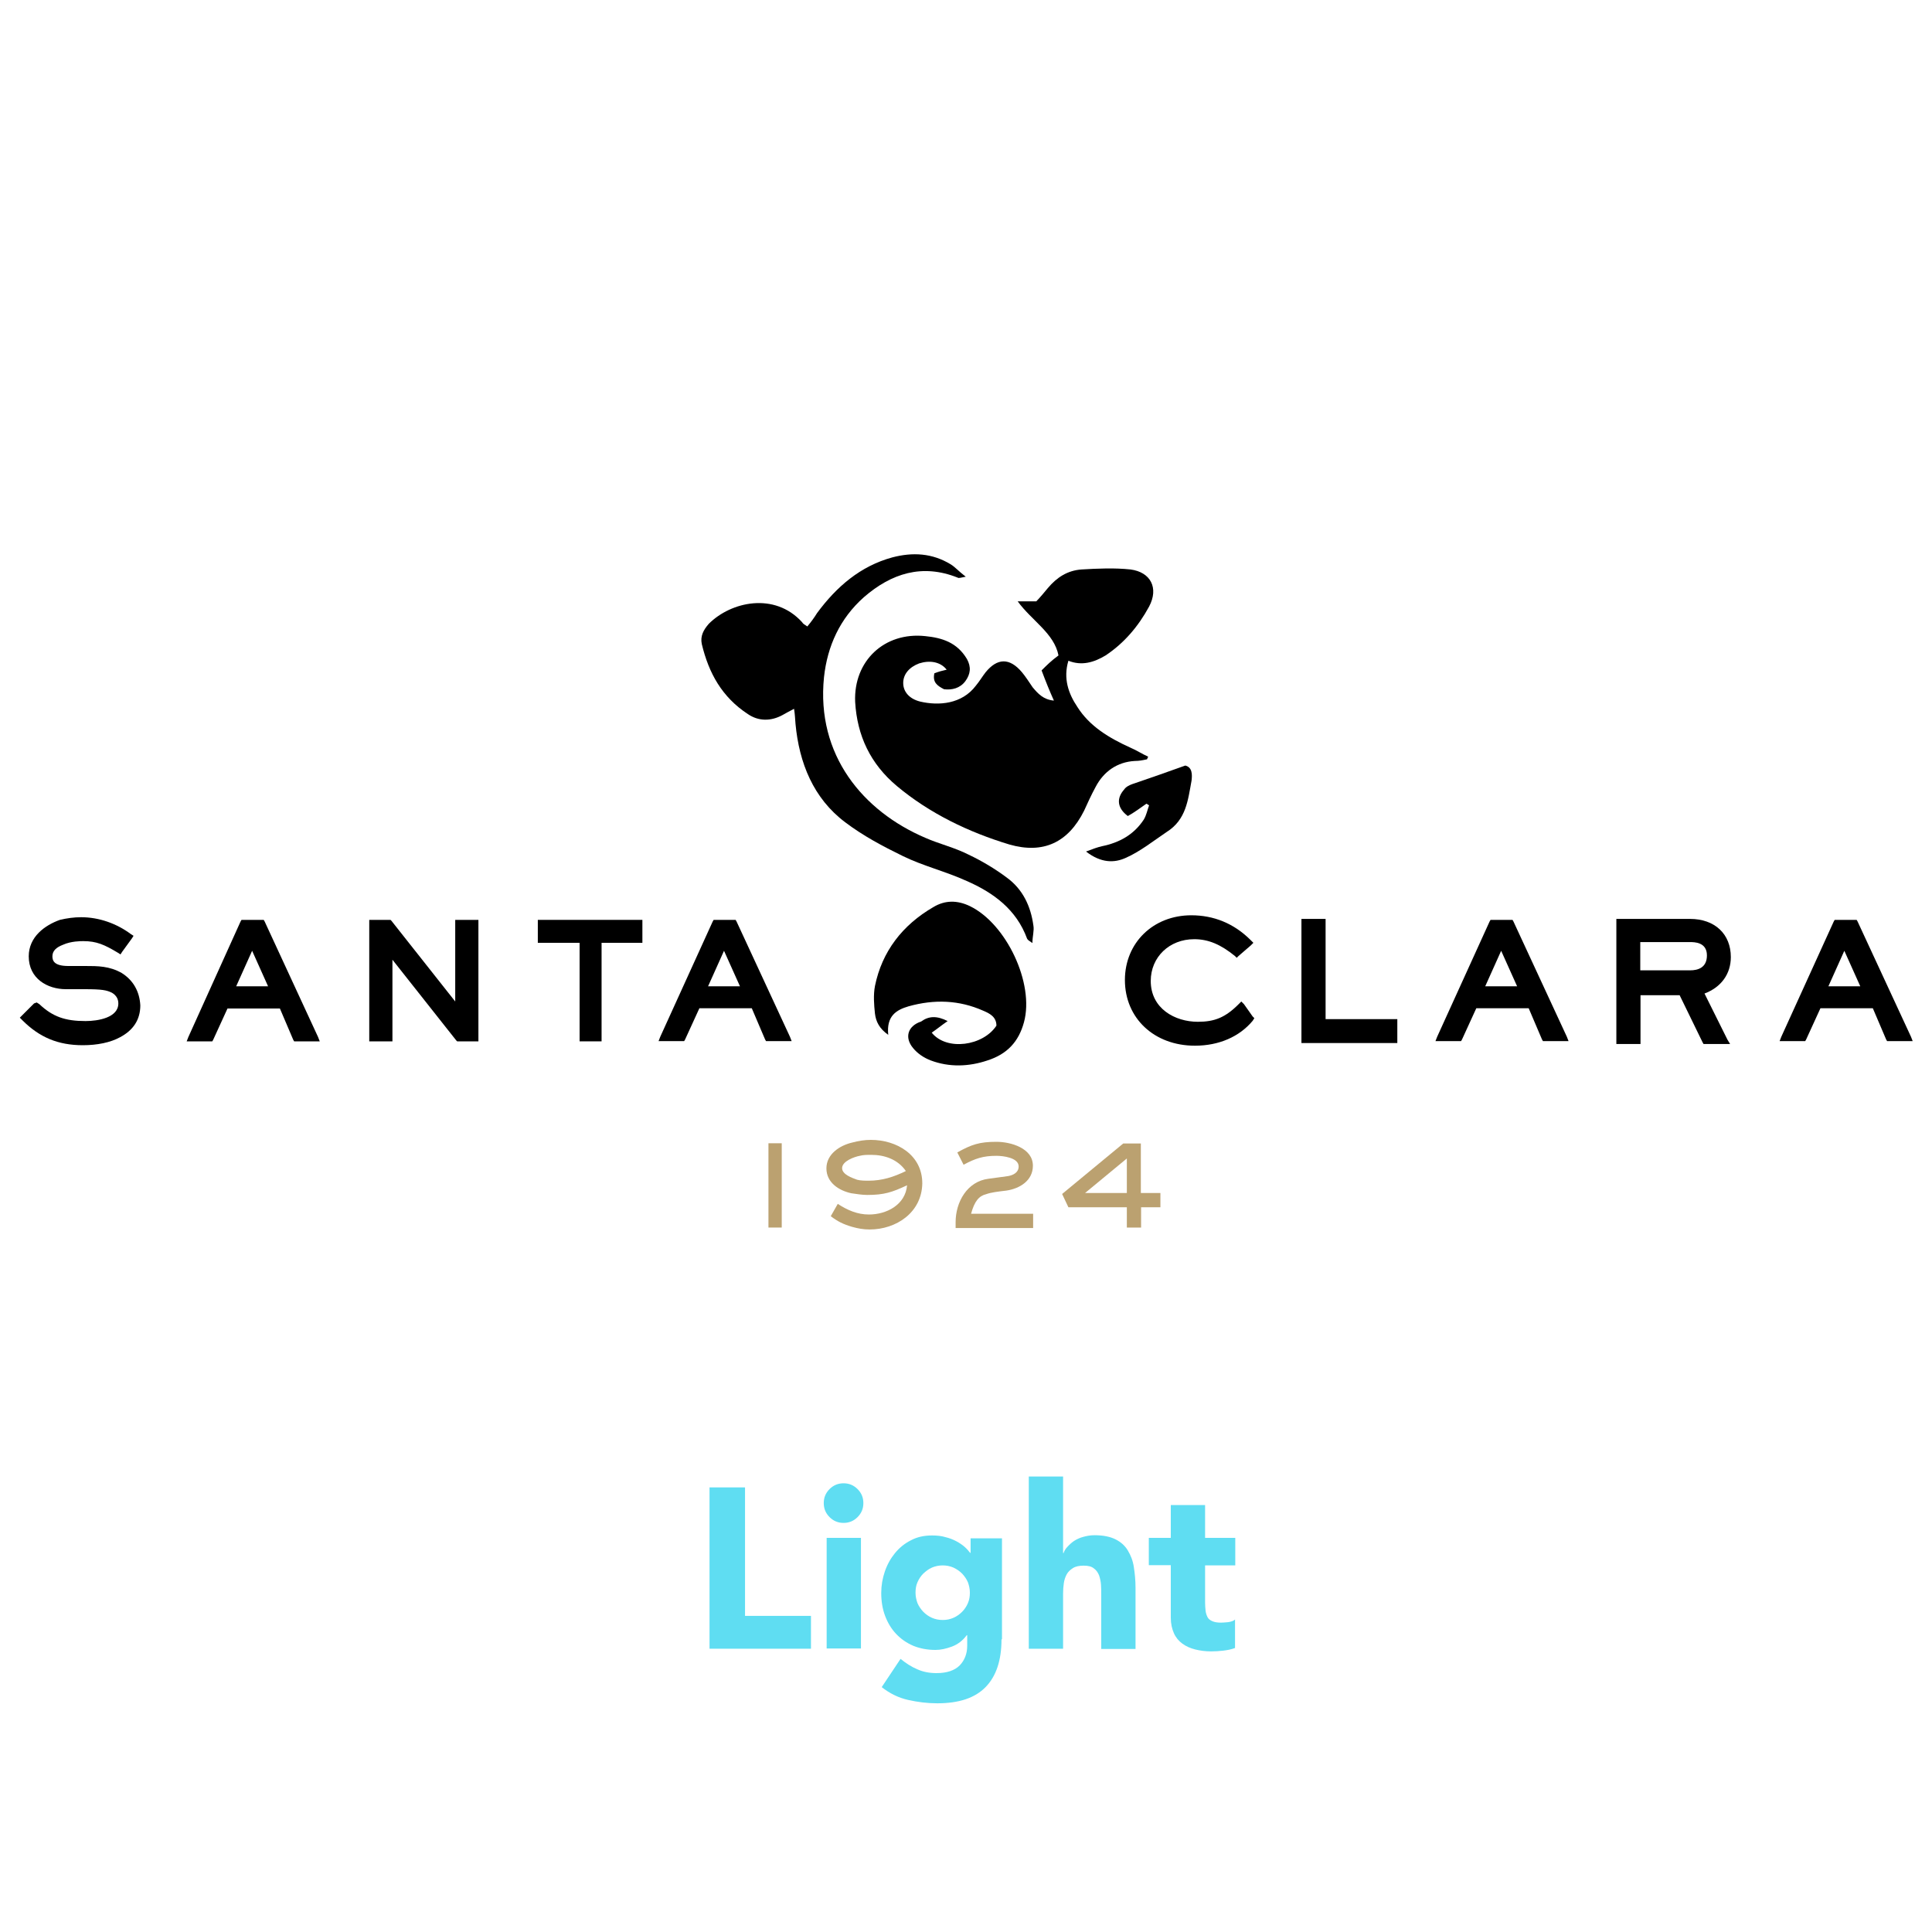 <?xml version="1.0" encoding="utf-8"?>
<!-- Generator: Adobe Illustrator 24.0.0, SVG Export Plug-In . SVG Version: 6.00 Build 0)  -->
<svg version="1.1" id="Layer_1" xmlns="http://www.w3.org/2000/svg" xmlns:xlink="http://www.w3.org/1999/xlink" x="0px" y="0px"
	 viewBox="0 0 800 800" style="enable-background:new 0 0 800 800;" xml:space="preserve">
<style type="text/css">
	.st0{fill:#BBA170;}
	.st1{fill:#5FDDF2;}
</style>
<g>
	<g>
		<g>
			<path d="M50.4,402.9c-5.1-2.9-9.9-2.9-15.1-2.9h-7c-5.9,0-6.6-2.2-6.6-4c0-2.2,1.5-3.7,4.4-4.8c3.3-1.5,7.3-1.5,8.4-1.5
				c5.5,0,8.8,1.5,14.3,4.8l1.1,0.7l0.7-1.1l4-5.5l0.7-1.1l-1.1-0.7c-5.9-4.4-13.2-7-20.6-7c-2.9,0-5.9,0.4-8.8,1.1
				c-6.2,2.2-12.9,7-12.9,15.1c0,9.2,7.7,13.6,15.4,13.6H35c7.3,0,9.2,0.4,11.4,1.5c1.8,1.1,2.6,2.6,2.6,4.4c0,5.9-8.4,7.3-13.6,7.3
				c-8.4,0-13.6-1.8-19.1-7l-1.1-0.7l-1.1,0.4l-4.8,4.8l-1.1,1.1l1.1,1.1c7,7,14.7,10.3,25,10.3c5.9,0,11.4-1.1,15.4-3.3
				c5.5-2.9,8.4-7.3,8.4-13.2C57.8,410.6,55.2,405.9,50.4,402.9z"/>
			<path d="M109.6,381.6l-0.4-0.7h-0.7h-7.7H100l-0.4,0.7L78,429.4l-0.7,1.8h2.2h7.7h0.7l0.4-0.7l5.9-12.9h21.7l5.5,12.9l0.4,0.7
				h0.7h7.7h2.2l-0.7-1.8L109.6,381.6z M111,408.4H97.8l6.6-14.7L111,408.4z"/>
			<polygon points="189.6,380.9 188.5,380.9 188.5,382 188.5,414.7 162.1,381.3 161.7,380.9 161,380.9 154,380.9 152.9,380.9 
				152.9,382 152.9,430.1 152.9,431.2 154,431.2 161,431.2 162.5,431.2 162.5,430.1 162.5,397.4 188.9,430.8 189.3,431.2 190,431.2 
				197,431.2 198.1,431.2 198.1,430.1 198.1,382 198.1,380.9 197,380.9 			"/>
			<polygon points="266,389 266,382 266,380.9 264.9,380.9 224.2,380.9 222.7,380.9 222.7,382 222.7,389 222.7,390.4 224.2,390.4 
				240,390.4 240,430.1 240,431.2 241.1,431.2 248,431.2 249.1,431.2 249.1,430.1 249.1,390.4 264.9,390.4 266,390.4 			"/>
			<path d="M515.1,415.8l-1.1-1.1l-1.1,1.1c-5.5,5.5-9.9,7.3-16.9,7.3c-9.5,0-19.5-5.5-19.5-16.9c0-9.9,7.7-17.3,18-17.3
				c5.9,0,11,2.2,16.9,7l0.7,0.7l0.7-0.7l5.1-4.4l1.1-1.1l-1.1-1.1c-7-7-15.4-10.3-24.6-10.3c-15.8,0-27.5,11.4-27.5,26.8
				c0,15.8,12.1,27.2,29,27.2c9.9,0,18.4-3.7,23.9-10.3l0.7-1.1l-0.7-0.7L515.1,415.8z"/>
			<polygon points="548.9,422 548.9,381.6 548.9,380.5 547.4,380.5 540.4,380.5 538.9,380.5 538.9,381.6 538.9,430.8 538.9,431.9 
				540.4,431.9 577.1,431.9 578.6,431.9 578.6,430.8 578.6,423.5 578.6,422 577.1,422 			"/>
			<path d="M716.7,396.3c0-9.5-6.6-15.8-16.9-15.8h-29h-1.5v1.5v48.8v1.5h1.5h7h1.5v-1.5v-18.7h16.2l9.5,19.5l0.4,0.7h0.7h8.1h2.2
				l-1.1-1.8l-9.5-19.1C712.7,408.8,716.7,403.3,716.7,396.3z M679.2,390.1h20.6c1.8,0,7,0,7,5.5c0,5.1-3.7,6.2-7,6.2h-20.6V390.1z"
				/>
		</g>
		<g>
			<path class="st0" d="M318.2,508.3v-34.9h5.5v34.9H318.2z"/>
			<path class="st0" d="M360.1,509.1c-2.6,0-4.8-0.4-7.3-1.1c-3.7-1.1-5.9-2.2-8.8-4.4l2.9-5.1c4,2.6,8.1,4.4,12.9,4.4
				c7.3,0,15.1-4,15.8-12.1c-6.2,2.9-9.5,4-16.5,4c-2.2,0-4.4-0.4-6.6-0.7c-5.1-1.1-10.3-4.4-10.3-10.3s5.5-9.5,10.7-10.7
				c2.6-0.7,5.1-1.1,7.7-1.1c10.7,0,21.3,6.2,21.3,18C381.7,502.1,371.1,509.1,360.1,509.1z M360.8,478.2c-1.8,0-3.3,0-4.8,0.4
				c-2.2,0.4-7.3,2.2-7.3,5.1c0,2.6,4,4,6.2,4.8c1.5,0.4,3.3,0.4,4.8,0.4c5.5,0,10.3-1.5,15.4-4
				C371.8,480.1,366.3,478.2,360.8,478.2z"/>
			<path class="st0" d="M395.7,508.3c0-0.7,0-1.5,0-2.2c0-8.4,4.8-16.9,13.6-18c2.6-0.4,5.5-0.7,8.1-1.1c2.2-0.4,4.4-1.5,4.4-4
				c0-3.7-6.6-4.4-9.2-4.4c-5.5,0-8.8,1.1-13.6,3.7l-2.6-5.1c5.9-3.3,9.2-4.4,16.2-4.4c5.9,0,15.1,2.6,15.1,9.9
				c0,6.2-5.5,9.5-11,10.3c-3.3,0.4-6.2,0.7-8.4,1.5c-2.9,0.7-4.8,2.9-6.2,8.1h25.7v5.9h-32.1V508.3z"/>
			<path class="st0" d="M472.5,499.9v8.4h-5.9v-8.4h-24.2l-2.6-5.5l25.3-20.9h7.3V494h8.1v5.9H472.5z M466.6,479.7L449.3,494h17.3
				L466.6,479.7L466.6,479.7z"/>
		</g>
		<path d="M386.9,278.8c1.8-0.7,3.3-1.1,5.1-1.5c-2.6-3.3-7-4-11.4-2.6c-4,1.5-6.6,4.4-6.6,8.1s2.6,6.6,7,7.7
			c7.7,1.8,17.3,1.1,23.1-6.6c1.5-1.8,2.6-3.7,4-5.5c4.8-5.9,9.9-6.2,15.1,0c1.5,1.8,2.9,4,4.4,6.2c2.2,2.6,4.4,5.1,8.8,5.5
			c-1.8-4-3.3-7.7-5.1-12.5c2.2-2.2,4-4,7-6.2c-1.8-9.2-11-14.3-16.9-22.4c2.9,0,4.8,0,7.7,0c1.5-1.5,3.3-3.7,4.8-5.5
			c3.7-4.4,8.1-7.3,14-7.7c6.6-0.4,13.6-0.7,20.2,0c8.4,1.1,11.8,7.7,7.7,15.4c-4.4,8.1-10.3,15.1-18,20.2
			c-4.8,2.9-9.9,4.4-15.4,2.2c-2.2,7.3,0,13.6,3.7,19.1c5.1,8.1,13.2,12.9,22,16.9c2.6,1.1,4.8,2.6,7.3,3.7c0,0.4-0.4,0.7-0.4,1.1
			c-1.8,0.4-3.3,0.7-5.1,0.7c-7.3,0.4-12.9,4.4-16.2,10.7c-1.8,3.3-3.3,6.6-4.8,9.9c-6.6,13.2-16.9,18-30.9,14
			c-16.9-5.1-33.1-12.9-46.6-24.2c-11-9.2-16.5-20.9-17.3-34.9c-0.7-16.9,12.1-29,29-27.2c7,0.7,13.2,2.6,17.3,9.5
			c1.8,3.3,1.5,6.2-0.7,9.2c-2.2,2.9-5.5,3.7-8.8,3.3C388,283.9,386.1,282.5,386.9,278.8z"/>
		<path d="M328.8,293.5c-2.2,1.1-3.3,1.8-4.8,2.6c-4.8,2.6-9.9,2.6-14.3-0.4c-10.7-7-16.2-16.9-19.1-29c-0.7-3.3,0.7-5.9,2.9-8.4
			c9.2-9.2,27.2-13.2,38.6-0.7c0.4,0.7,1.1,1.1,2.2,1.8c1.5-1.8,2.9-3.7,4-5.5c8.1-11,18-19.5,31.2-23.1c8.4-2.2,16.5-1.8,24.2,2.9
			c1.8,1.1,3.3,2.9,6.2,5.1c-2.2,0.4-2.9,0.7-3.3,0.4c-14.7-5.9-27.5-1.8-38.9,8.1c-9.9,8.8-15.1,20.2-16.5,33.1
			c-3.3,32.3,16.2,55.5,41.9,66.5c5.9,2.6,12.1,4,18,7c5.5,2.6,11,5.9,15.8,9.5c6.6,4.8,9.9,11.8,11,19.8c0.4,2.2-0.4,4.4-0.4,7.3
			c-1.5-1.1-1.8-1.1-2.2-1.8c-4.4-12.1-14-19.1-25-23.9c-8.8-4-18-6.2-26.4-10.3s-16.5-8.4-23.9-14c-13.2-9.9-19.1-24.6-20.6-40.8
			C329.2,297.5,329.2,296,328.8,293.5z"/>
		<path d="M392.4,422.8c-2.6,1.8-4.4,3.3-6.6,4.8c6.2,7.7,21.3,5.5,26.8-2.9c0-3.7-2.9-5.1-5.5-6.2c-9.9-4.4-20.2-4.8-30.9-1.8
			c-5.1,1.5-9.2,4-8.4,11.8c-3.7-2.6-5.1-5.5-5.5-8.8c-0.4-3.7-0.7-7.7,0-11.4c2.9-14.3,11.4-25.3,24.2-32.7
			c4.8-2.9,9.9-2.9,15.1-0.4c15.1,7.3,26.8,32,22.4,48.1c-2.2,8.1-7,13.2-15.1,15.8c-7.7,2.6-15.8,2.9-23.5,0
			c-2.9-1.1-5.5-2.9-7.3-5.1c-3.7-4.4-2.2-9.2,3.3-11C384.7,420.6,388,420.6,392.4,422.8z"/>
		<path d="M490.8,317c2.9,0.7,2.9,3.7,2.6,6.2c-1.5,8.1-2.2,16.2-10.3,21.3c-5.5,3.7-11,8.1-16.9,10.7c-4.8,2.2-10.3,2.2-16.5-2.6
			c2.9-1.1,4.8-1.8,6.6-2.2c7.3-1.5,13.2-4.8,17.3-11c1.1-1.8,1.5-4,2.2-5.9c-0.4-0.4-0.7-0.4-1.1-0.7c-2.6,1.8-5.1,3.7-7.7,5.1
			c-4.4-3.3-4.8-7.3-1.5-11c0.7-1.1,2.2-1.8,3.3-2.2C476.5,322.1,483.5,319.6,490.8,317z"/>
	</g>
	<path d="M305,381.6l-0.4-0.7h-0.7h-7.7h-0.7l-0.4,0.7l-21.7,47.7l-0.7,1.8h2.2h7.7h0.7l0.4-0.7l5.9-12.9h21.7l5.5,12.9l0.4,0.7h0.7
		h7.7h2.2l-0.7-1.8L305,381.6z M306.4,408.4h-13.2l6.6-14.7L306.4,408.4z"/>
	<path d="M626.7,381.6l-0.4-0.7h-0.7h-7.7h-0.7l-0.4,0.7l-21.7,47.7l-0.7,1.8h2.2h7.7h0.7l0.4-0.7l5.9-12.9H633l5.5,12.9l0.4,0.7
		h0.7h7.7h2.2l-0.7-1.8L626.7,381.6z M628.2,408.4H615l6.6-14.7L628.2,408.4z"/>
	<path d="M769.2,381.6l-0.4-0.7h-0.7h-7.7h-0.7l-0.4,0.7l-21.7,47.7l-0.7,1.8h2.2h7.7h0.7l0.4-0.7l5.9-12.9h21.7l5.5,12.9l0.4,0.7
		h0.7h7.7h2.2l-0.7-1.8L769.2,381.6z M770.3,408.4h-13.2l6.6-14.7L770.3,408.4z"/>
</g>
<g>
	<path class="st1" d="M293.8,615.9h14.7v53.2h27.3v13.6h-42V615.9z"/>
	<path class="st1" d="M341.1,622.4c0-2.3,0.8-4.2,2.4-5.8s3.5-2.4,5.8-2.4s4.2,0.8,5.8,2.4s2.4,3.5,2.4,5.8s-0.8,4.2-2.4,5.8
		s-3.5,2.4-5.8,2.4s-4.2-0.8-5.8-2.4S341.1,624.7,341.1,622.4z M342.3,636.8h14.2v45.8h-14.2V636.8z"/>
	<path class="st1" d="M414.7,678.8c0,8.7-2.2,15.3-6.6,19.8s-11,6.7-20,6.7c-4.1,0-8.1-0.5-12.1-1.4s-7.6-2.7-10.9-5.3l7.8-11.7
		c2.2,1.8,4.5,3.3,6.9,4.3c2.4,1.1,5.1,1.6,8,1.6c4.3,0,7.5-1.1,9.6-3.2c2-2.1,3.1-4.8,3.1-8.1v-4.4h-0.2c-1.6,2.2-3.7,3.8-6.1,4.7
		s-4.7,1.4-6.8,1.4c-3.4,0-6.5-0.6-9.2-1.7c-2.8-1.2-5.1-2.8-7.1-4.9c-2-2.1-3.5-4.6-4.6-7.5s-1.6-6.1-1.6-9.5c0-3,0.5-6,1.5-8.9
		s2.4-5.4,4.2-7.6c1.8-2.2,4-4,6.6-5.3c2.6-1.4,5.5-2,8.8-2c2,0,3.9,0.2,5.5,0.7c1.7,0.4,3.2,1,4.5,1.7s2.5,1.5,3.4,2.3
		s1.7,1.7,2.3,2.5h0.2v-6h13v41.8L414.7,678.8L414.7,678.8z M379.1,659.5c0,1.5,0.3,2.9,0.8,4.3c0.6,1.4,1.4,2.5,2.4,3.6
		c1,1,2.2,1.9,3.6,2.5s2.8,0.9,4.5,0.9c1.6,0,3-0.3,4.4-0.9c1.4-0.6,2.6-1.5,3.6-2.5s1.8-2.2,2.4-3.6c0.6-1.4,0.8-2.8,0.8-4.3
		s-0.3-2.9-0.8-4.3c-0.6-1.4-1.4-2.5-2.4-3.6c-1-1-2.3-1.9-3.6-2.5c-1.4-0.6-2.9-0.9-4.4-0.9c-1.6,0-3.1,0.3-4.5,0.9
		c-1.4,0.6-2.5,1.5-3.6,2.5c-1,1-1.8,2.2-2.4,3.6C379.3,656.5,379.1,658,379.1,659.5z"/>
	<path class="st1" d="M440.2,611.4v31.7h0.2c0.3-0.9,0.8-1.8,1.6-2.6c0.8-0.9,1.7-1.7,2.7-2.4c1.1-0.7,2.3-1.3,3.8-1.7
		c1.4-0.4,3-0.7,4.7-0.7c3.6,0,6.5,0.6,8.7,1.7c2.2,1.1,3.9,2.6,5.1,4.6s2.1,4.2,2.5,6.9c0.4,2.6,0.7,5.5,0.7,8.6v25.3H456v-22.5
		c0-1.3,0-2.7-0.1-4.1c-0.1-1.4-0.4-2.7-0.8-3.9c-0.5-1.2-1.2-2.2-2.2-2.9c-1-0.8-2.4-1.1-4.2-1.1c-1.8,0-3.3,0.3-4.4,1
		s-2,1.5-2.6,2.6s-1,2.3-1.2,3.7s-0.3,2.8-0.3,4.3v22.8H426v-71.3L440.2,611.4L440.2,611.4z"/>
	<path class="st1" d="M511.4,648.2H499v15.3c0,1.3,0.1,2.4,0.2,3.4s0.4,1.9,0.8,2.7s1.1,1.3,2,1.7s2.1,0.6,3.6,0.6
		c0.8,0,1.7-0.1,3-0.2c1.2-0.2,2.2-0.5,2.8-1.1v11.8c-1.6,0.6-3.2,0.9-4.9,1.1c-1.7,0.2-3.4,0.3-5,0.3c-2.4,0-4.6-0.3-6.6-0.8
		s-3.8-1.3-5.3-2.4c-1.5-1.1-2.7-2.5-3.5-4.3s-1.3-3.9-1.3-6.4v-21.8h-9.1v-11.3h9.1v-13.6H499v13.6h12.5v11.4H511.4z"/>
</g>
</svg>
